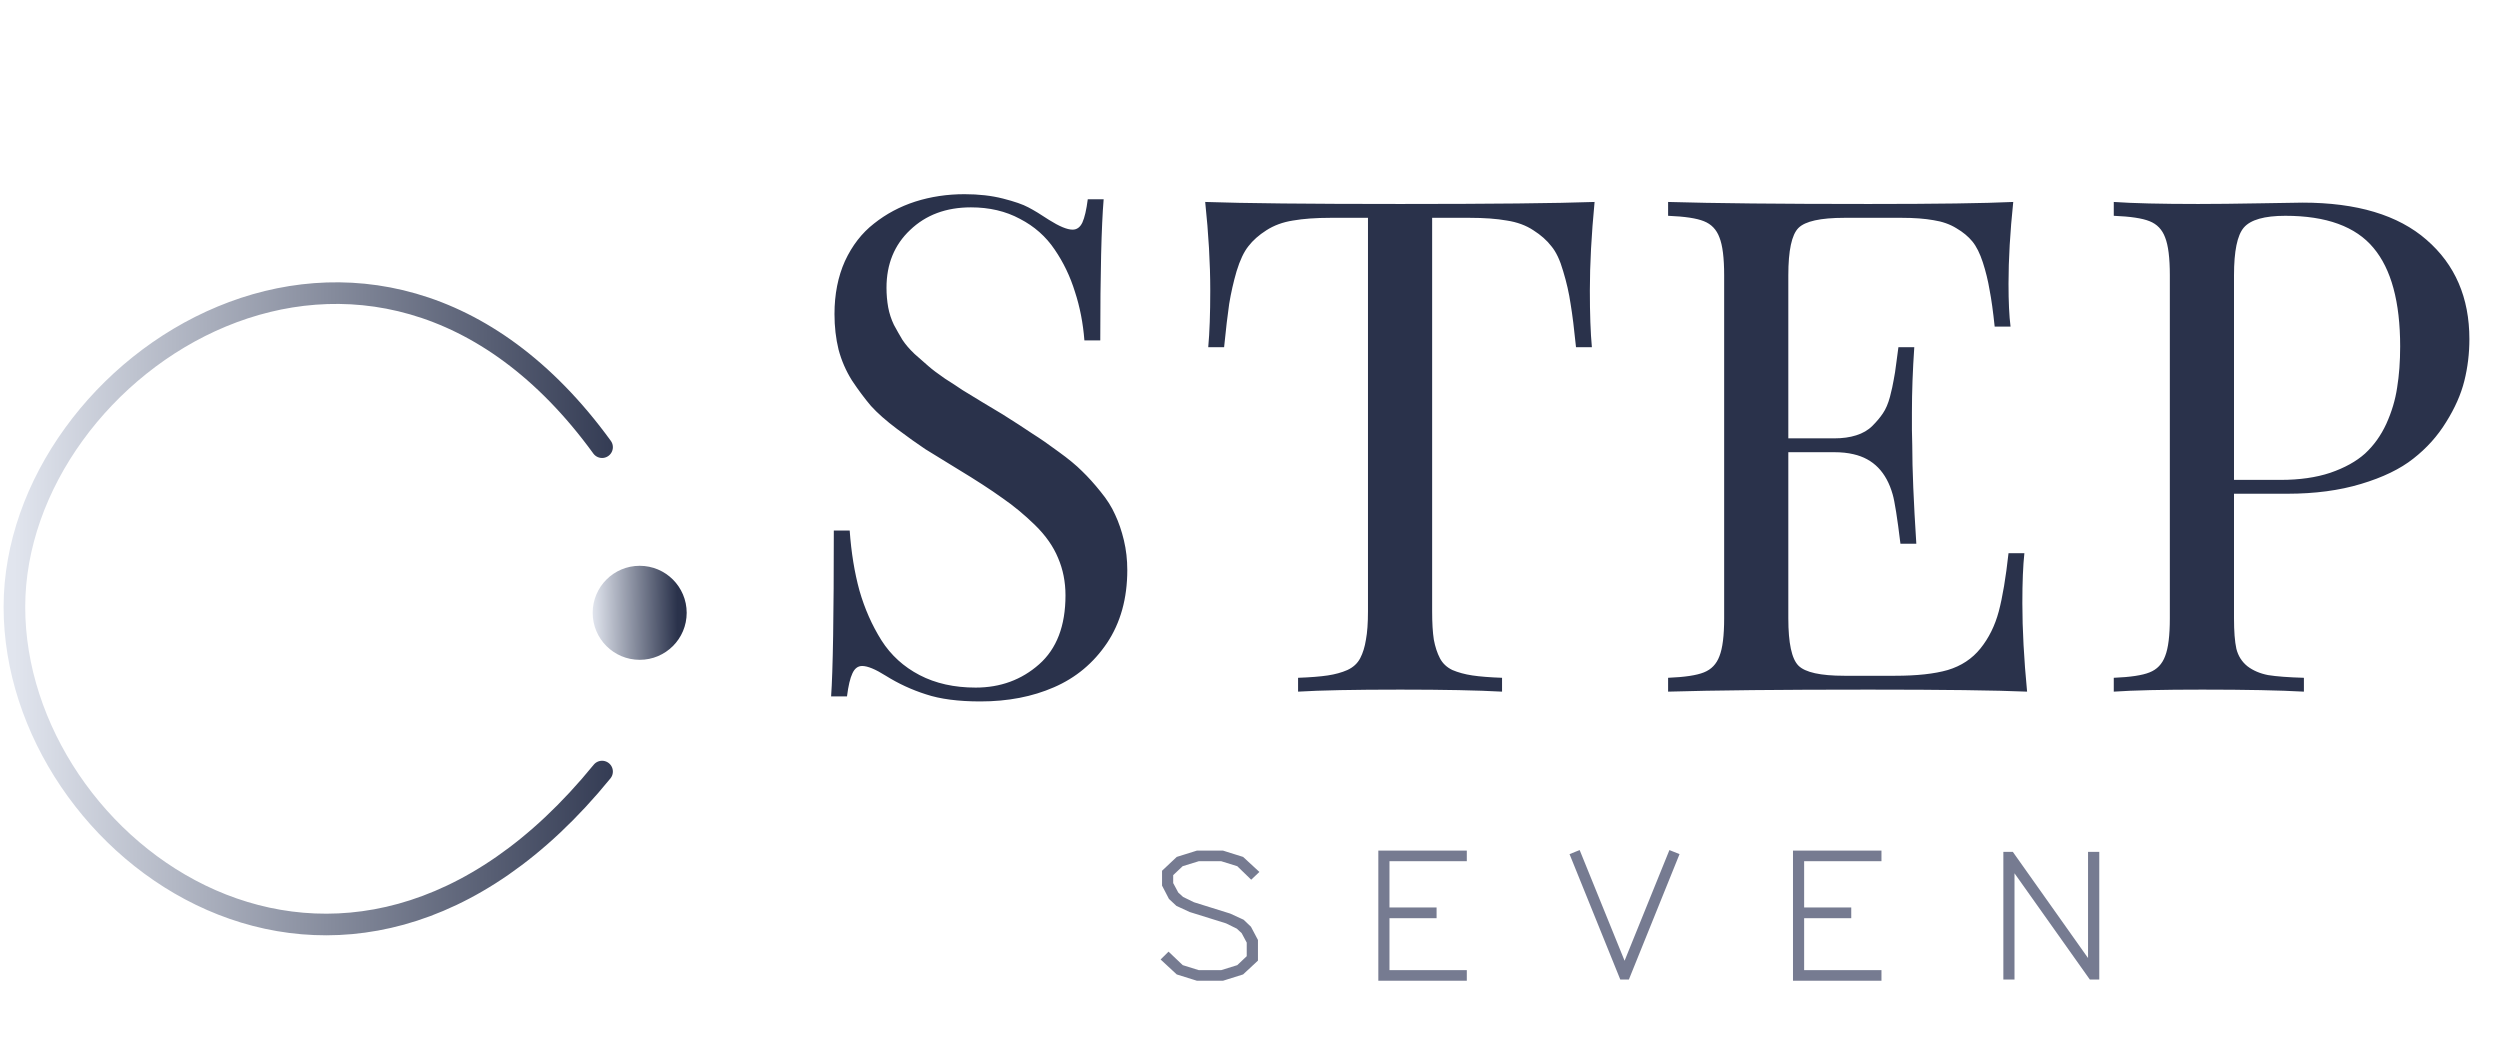 <svg width="347" height="146" viewBox="0 0 347 146" fill="none" xmlns="http://www.w3.org/2000/svg">
<path d="M83.567 62.068C51.593 18.052 2 50.321 2 84.254C2 118.188 47.677 151.169 83.567 107.093" stroke="url(#paint0_linear_202_2801)" stroke-width="3" stroke-linecap="round"/>
<circle cx="88.787" cy="85.058" r="6.525" transform="rotate(90 88.787 85.058)" fill="url(#paint1_linear_202_2801)"/>
<path d="M115.358 96.656C115.608 93.156 115.733 85.484 115.733 73.641H117.937C118.155 76.703 118.608 79.484 119.296 81.984C120.015 84.484 121.03 86.781 122.343 88.875C123.655 90.938 125.421 92.547 127.64 93.703C129.858 94.859 132.452 95.438 135.421 95.438C138.858 95.438 141.796 94.359 144.233 92.203C146.671 90.047 147.89 86.859 147.89 82.641C147.89 80.766 147.546 79.031 146.858 77.438C146.202 75.844 145.14 74.328 143.671 72.891C142.202 71.453 140.671 70.188 139.077 69.094C137.515 67.969 135.468 66.641 132.937 65.109C131.093 63.984 129.593 63.062 128.437 62.344C127.312 61.594 125.999 60.656 124.499 59.531C122.999 58.406 121.796 57.344 120.89 56.344C120.015 55.312 119.14 54.141 118.265 52.828C117.421 51.484 116.796 50.047 116.39 48.516C116.015 46.984 115.827 45.344 115.827 43.594C115.827 40.844 116.312 38.391 117.28 36.234C118.28 34.078 119.624 32.344 121.312 31.031C122.999 29.688 124.905 28.672 127.03 27.984C129.187 27.297 131.468 26.953 133.874 26.953C135.843 26.953 137.624 27.156 139.218 27.562C140.812 27.969 141.983 28.375 142.733 28.781C143.515 29.188 144.468 29.766 145.593 30.516C147.03 31.422 148.124 31.875 148.874 31.875C149.468 31.875 149.921 31.547 150.233 30.891C150.546 30.203 150.796 29.125 150.983 27.656H153.187C152.874 31.406 152.718 37.938 152.718 47.25H150.515C150.327 44.844 149.89 42.594 149.202 40.5C148.546 38.375 147.608 36.422 146.39 34.641C145.171 32.828 143.562 31.406 141.562 30.375C139.593 29.312 137.327 28.781 134.765 28.781C131.327 28.781 128.515 29.828 126.327 31.922C124.14 33.984 123.046 36.656 123.046 39.938C123.046 40.875 123.124 41.781 123.28 42.656C123.437 43.5 123.702 44.312 124.077 45.094C124.483 45.844 124.874 46.531 125.249 47.156C125.655 47.781 126.218 48.438 126.937 49.125C127.687 49.781 128.327 50.344 128.858 50.812C129.39 51.281 130.155 51.859 131.155 52.547C132.187 53.203 132.999 53.734 133.593 54.141C134.218 54.516 135.14 55.078 136.358 55.828C137.577 56.547 138.515 57.109 139.171 57.516C140.858 58.578 142.233 59.469 143.296 60.188C144.39 60.875 145.608 61.719 146.952 62.719C148.296 63.688 149.374 64.578 150.187 65.391C151.03 66.203 151.89 67.156 152.765 68.25C153.64 69.312 154.312 70.375 154.78 71.438C155.28 72.5 155.687 73.688 155.999 75C156.312 76.312 156.468 77.688 156.468 79.125C156.468 83.062 155.53 86.438 153.655 89.25C151.78 92.031 149.327 94.078 146.296 95.391C143.296 96.703 139.89 97.359 136.077 97.359C133.015 97.359 130.499 97.031 128.53 96.375C126.562 95.75 124.702 94.891 122.952 93.797C121.515 92.891 120.421 92.438 119.671 92.438C119.077 92.438 118.624 92.781 118.312 93.469C117.999 94.125 117.749 95.188 117.562 96.656H115.358ZM167.281 28.031C172.593 28.219 181.625 28.312 194.375 28.312C207.031 28.312 216.015 28.219 221.328 28.031C220.89 32.594 220.672 36.688 220.672 40.312C220.672 43.562 220.765 46.188 220.953 48.188H218.75C218.5 45.688 218.25 43.688 218 42.188C217.781 40.688 217.437 39.172 216.968 37.641C216.531 36.109 215.984 34.953 215.328 34.172C214.703 33.359 213.875 32.625 212.843 31.969C211.812 31.281 210.578 30.828 209.14 30.609C207.734 30.359 206.015 30.234 203.984 30.234H198.781V84.844C198.781 86.469 198.859 87.781 199.015 88.781C199.203 89.781 199.484 90.641 199.859 91.359C200.234 92.078 200.812 92.625 201.593 93C202.406 93.344 203.328 93.594 204.359 93.75C205.39 93.906 206.765 94.016 208.484 94.078V96C205.109 95.812 200.406 95.719 194.375 95.719C187.968 95.719 183.234 95.812 180.172 96V94.078C181.89 94.016 183.265 93.906 184.297 93.75C185.328 93.594 186.234 93.344 187.015 93C187.828 92.625 188.422 92.078 188.797 91.359C189.172 90.641 189.437 89.781 189.593 88.781C189.781 87.781 189.875 86.469 189.875 84.844V30.234H184.672C182.64 30.234 180.906 30.359 179.468 30.609C178.062 30.828 176.828 31.281 175.765 31.969C174.734 32.625 173.906 33.359 173.281 34.172C172.656 34.953 172.109 36.109 171.64 37.641C171.203 39.141 170.859 40.656 170.609 42.188C170.39 43.688 170.156 45.688 169.906 48.188H167.703C167.89 46.188 167.984 43.562 167.984 40.312C167.984 36.562 167.75 32.469 167.281 28.031ZM231.532 96V94.078C233.844 93.984 235.5 93.734 236.5 93.328C237.532 92.922 238.25 92.172 238.657 91.078C239.094 89.984 239.313 88.234 239.313 85.828V38.203C239.313 35.797 239.094 34.047 238.657 32.953C238.25 31.859 237.532 31.109 236.5 30.703C235.5 30.297 233.844 30.047 231.532 29.953V28.031C237.813 28.219 247.094 28.312 259.375 28.312C268.782 28.312 275.469 28.219 279.438 28.031C279 32.219 278.782 36 278.782 39.375C278.782 41.875 278.875 43.859 279.063 45.328H276.86C276.641 43.234 276.407 41.547 276.157 40.266C275.938 38.953 275.625 37.672 275.219 36.422C274.813 35.172 274.328 34.203 273.766 33.516C273.203 32.828 272.469 32.219 271.563 31.688C270.657 31.125 269.594 30.75 268.375 30.562C267.157 30.344 265.688 30.234 263.969 30.234H256C252.688 30.234 250.563 30.703 249.625 31.641C248.688 32.578 248.219 34.766 248.219 38.203V60.844H254.594C255.75 60.844 256.766 60.703 257.641 60.422C258.547 60.141 259.297 59.703 259.891 59.109C260.485 58.516 260.969 57.938 261.344 57.375C261.75 56.781 262.078 56.016 262.328 55.078C262.578 54.109 262.75 53.328 262.844 52.734C262.969 52.141 263.094 51.328 263.219 50.297C263.344 49.266 263.438 48.562 263.5 48.188H265.703C265.485 51.375 265.375 54.391 265.375 57.234C265.375 57.859 265.375 58.672 265.375 59.672C265.407 60.672 265.422 61.391 265.422 61.828C265.422 65.078 265.61 69.625 265.985 75.469H263.782C263.344 71.875 262.985 69.594 262.703 68.625C261.828 65.531 260.016 63.672 257.266 63.047C256.485 62.859 255.594 62.766 254.594 62.766H248.219V85.828C248.219 89.266 248.688 91.453 249.625 92.391C250.563 93.328 252.688 93.797 256 93.797H263.032C266.063 93.797 268.5 93.531 270.344 93C272.219 92.438 273.735 91.438 274.891 90C276.047 88.562 276.891 86.859 277.422 84.891C277.953 82.891 278.407 80.188 278.782 76.781H280.985C280.797 78.5 280.703 80.812 280.703 83.719C280.703 87.344 280.922 91.438 281.36 96C277.016 95.812 269.688 95.719 259.375 95.719C247.094 95.719 237.813 95.812 231.532 96ZM293.392 96V94.078C295.704 93.984 297.36 93.734 298.36 93.328C299.392 92.922 300.11 92.172 300.517 91.078C300.954 89.984 301.173 88.234 301.173 85.828V38.203C301.173 35.797 300.954 34.047 300.517 32.953C300.11 31.859 299.392 31.109 298.36 30.703C297.36 30.297 295.704 30.047 293.392 29.953V28.031C296.048 28.219 299.954 28.312 305.11 28.312C307.423 28.312 310.298 28.281 313.735 28.219C317.173 28.156 319.126 28.125 319.595 28.125C327.126 28.125 332.86 29.844 336.798 33.281C340.767 36.719 342.751 41.312 342.751 47.062C342.751 49.062 342.517 51 342.048 52.875C341.579 54.75 340.735 56.656 339.517 58.594C338.329 60.531 336.813 62.219 334.97 63.656C333.157 65.094 330.735 66.266 327.704 67.172C324.704 68.078 321.298 68.531 317.485 68.531H310.079V85.828C310.079 87.641 310.188 89.047 310.407 90.047C310.657 91.047 311.173 91.859 311.954 92.484C312.735 93.078 313.688 93.484 314.813 93.703C315.97 93.891 317.626 94.016 319.782 94.078V96C316.438 95.812 311.735 95.719 305.673 95.719C300.173 95.719 296.079 95.812 293.392 96ZM310.079 66.609H316.548C319.173 66.609 321.47 66.281 323.438 65.625C325.438 64.938 327.048 64.047 328.267 62.953C329.485 61.828 330.47 60.453 331.22 58.828C331.97 57.172 332.47 55.5 332.72 53.812C333.001 52.094 333.142 50.188 333.142 48.094C333.142 41.906 331.907 37.344 329.438 34.406C326.97 31.438 322.892 29.953 317.204 29.953C314.298 29.953 312.376 30.5 311.438 31.594C310.532 32.656 310.079 34.859 310.079 38.203V66.609Z" fill="#2A324B"/>
<path d="M174.604 133.33L172.542 135.252L169.741 136.13H166.144L163.331 135.252L161.093 133.177L162.194 132.087L164.163 133.962L166.39 134.654H169.507L171.733 133.962L173.046 132.72V130.834L172.343 129.521L171.675 128.9L170.175 128.162L165.136 126.591L163.284 125.736L162.253 124.775L161.292 122.923V120.861L163.331 118.939L166.144 118.06H169.741L172.542 118.939L174.804 121.025L173.667 122.103L171.733 120.228L169.507 119.537H166.39L164.151 120.228L162.839 121.47V122.572L163.542 123.884L164.21 124.494L165.722 125.232L170.749 126.802L172.612 127.658L173.632 128.63L174.604 130.47V133.33ZM203.593 136.13H191.312V118.06H203.593V119.537H192.859V125.959H199.398V127.447H192.859V134.654H203.593V136.13ZM233.12 118.552L226.089 135.955H224.894L217.851 118.552L219.257 117.99L225.492 133.353L231.714 117.99L233.12 118.552ZM261.148 136.13H248.867V118.06H261.148V119.537H250.414V125.959H256.953V127.447H250.414V134.654H261.148V136.13ZM291.379 135.955H290.066L279.613 121.212V135.955H278.066V118.236H279.379L289.82 132.978V118.236H291.379V135.955Z" fill="#767B91"/>
<defs>
<linearGradient id="paint0_linear_202_2801" x1="2" y1="85" x2="90" y2="85" gradientUnits="userSpaceOnUse">
<stop stop-color="#E1E5EE"/>
<stop offset="1" stop-color="#2A324B"/>
</linearGradient>
<linearGradient id="paint1_linear_202_2801" x1="88.758" y1="79.815" x2="88.909" y2="91.582" gradientUnits="userSpaceOnUse">
<stop stop-color="#2A324B"/>
<stop offset="1" stop-color="#E1E5EE"/>
</linearGradient>
</defs>
</svg>
